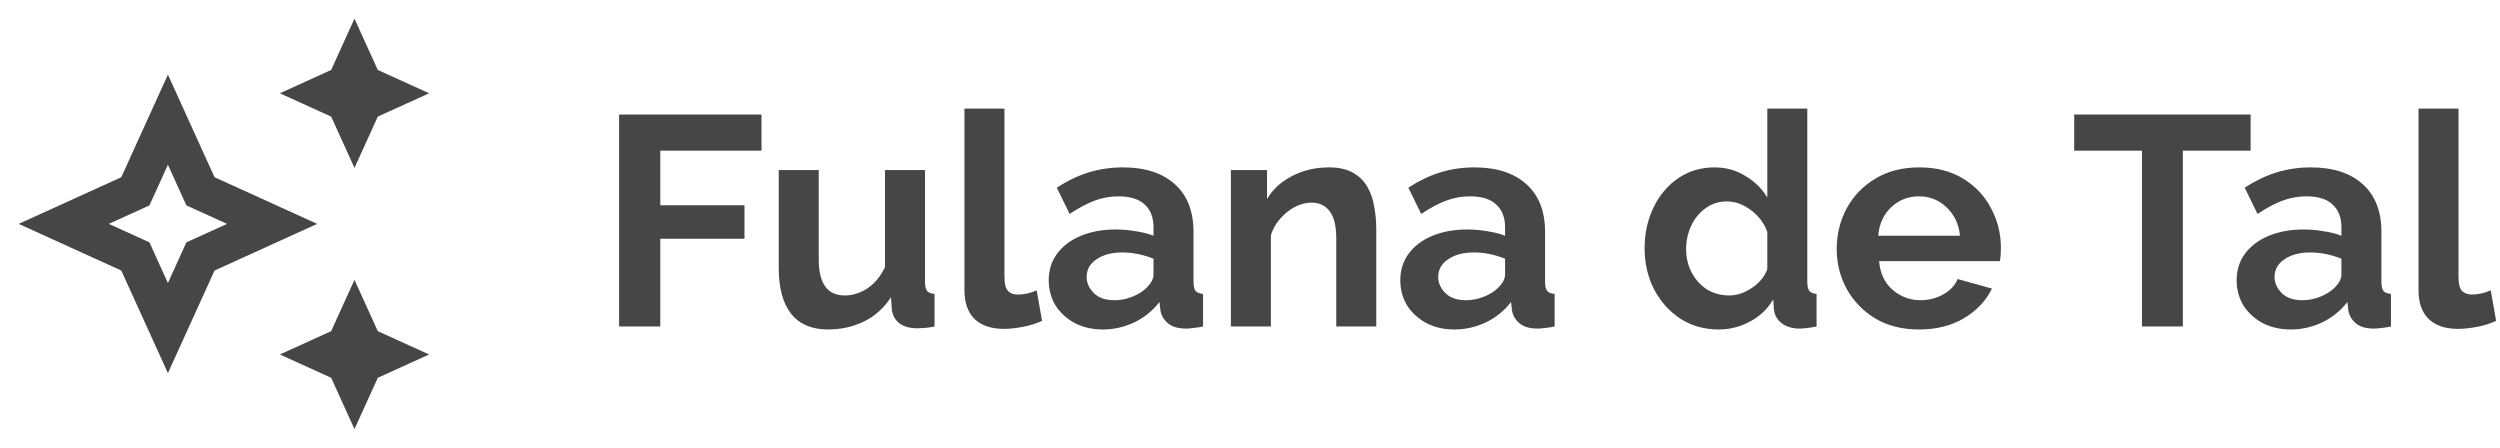<?xml version="1.0" encoding="UTF-8" standalone="no"?>
<svg
   width="134"
   height="24"
   viewBox="0 0 134 24"
   fill="none"
   version="1.1"
   id="svg36"
   sodipodi:docname="Logo2.svg"
   inkscape:version="1.2.2 (732a01da63, 2022-12-09)"
   xmlns:inkscape="http://www.inkscape.org/namespaces/inkscape"
   xmlns:sodipodi="http://sodipodi.sourceforge.net/DTD/sodipodi-0.dtd"
   xmlns="http://www.w3.org/2000/svg"
   xmlns:svg="http://www.w3.org/2000/svg">
  <sodipodi:namedview
     id="namedview38"
     pagecolor="#ffffff"
     bordercolor="#000000"
     borderopacity="0.25"
     inkscape:showpageshadow="2"
     inkscape:pageopacity="0.0"
     inkscape:pagecheckerboard="0"
     inkscape:deskcolor="#d1d1d1"
     showgrid="false"
     inkscape:zoom="9.0298507"
     inkscape:cx="67"
     inkscape:cy="11.960331"
     inkscape:window-width="1920"
     inkscape:window-height="1017"
     inkscape:window-x="-8"
     inkscape:window-y="-8"
     inkscape:window-maximized="1"
     inkscape:current-layer="svg36" />
  <g
     clip-path="url(#clip0_1_431)"
     id="g27">
    <path
       d="M19 9L20.25 6.25L23 5L20.25 3.75L19 1L17.75 3.75L15 5L17.75 6.25L19 9Z"
       fill="#464646"
       id="path21" />
    <path
       d="M19 15L17.75 17.75L15 19L17.75 20.25L19 23L20.25 20.25L23 19L20.25 17.75L19 15Z"
       fill="#464646"
       id="path23" />
    <path
       d="M11.5 9.5L9 4L6.5 9.5L1 12L6.5 14.5L9 20L11.5 14.5L17 12L11.5 9.5ZM9.99 12.99L9 15.17L8.01 12.99L5.83 12L8.01 11.01L9 8.83L9.99 11.01L12.17 12L9.99 12.99Z"
       fill="#464646"
       id="path25" />
  </g>
  <path
     d="M33.184 17.5V6.14H40.816V8.076H35.392V11.004H39.904V12.796H35.392V17.5H33.184ZM41.74 14.364V9.116H43.884V13.9C43.884 15.191 44.348 15.836 45.276 15.836C45.692 15.836 46.092 15.713 46.476 15.468C46.87 15.212 47.19 14.828 47.436 14.316V9.116H49.58V15.1C49.58 15.335 49.617 15.5 49.692 15.596C49.766 15.681 49.9 15.735 50.092 15.756V17.5C49.878 17.543 49.697 17.569 49.548 17.58C49.409 17.591 49.281 17.596 49.164 17.596C48.78 17.596 48.465 17.511 48.22 17.34C47.985 17.159 47.846 16.913 47.804 16.604L47.756 15.932C47.382 16.508 46.902 16.94 46.316 17.228C45.729 17.516 45.084 17.66 44.38 17.66C43.516 17.66 42.86 17.383 42.412 16.828C41.964 16.263 41.74 15.441 41.74 14.364ZM51.694 5.82H53.838V14.812C53.838 15.207 53.902 15.468 54.03 15.596C54.158 15.724 54.334 15.788 54.558 15.788C54.729 15.788 54.905 15.767 55.086 15.724C55.268 15.681 55.428 15.628 55.566 15.564L55.854 17.196C55.566 17.335 55.23 17.441 54.846 17.516C54.462 17.591 54.116 17.628 53.806 17.628C53.134 17.628 52.612 17.452 52.238 17.1C51.876 16.737 51.694 16.225 51.694 15.564V5.82ZM56.212 15.02C56.212 14.476 56.362 14.001 56.66 13.596C56.97 13.18 57.397 12.86 57.941 12.636C58.484 12.412 59.108 12.3 59.812 12.3C60.164 12.3 60.522 12.332 60.885 12.396C61.247 12.449 61.562 12.529 61.828 12.636V12.188C61.828 11.655 61.669 11.244 61.349 10.956C61.039 10.668 60.575 10.524 59.956 10.524C59.498 10.524 59.06 10.604 58.645 10.764C58.228 10.924 57.791 11.159 57.333 11.468L56.645 10.06C57.199 9.697 57.764 9.425 58.34 9.244C58.927 9.063 59.541 8.972 60.181 8.972C61.375 8.972 62.303 9.271 62.965 9.868C63.636 10.465 63.972 11.319 63.972 12.428V15.1C63.972 15.335 64.01 15.5 64.085 15.596C64.159 15.681 64.293 15.735 64.484 15.756V17.5C64.293 17.543 64.117 17.569 63.956 17.58C63.807 17.601 63.679 17.612 63.572 17.612C63.146 17.612 62.821 17.516 62.596 17.324C62.373 17.132 62.239 16.897 62.197 16.62L62.148 16.188C61.775 16.668 61.316 17.036 60.773 17.292C60.239 17.537 59.69 17.66 59.124 17.66C58.559 17.66 58.058 17.548 57.62 17.324C57.183 17.089 56.837 16.775 56.581 16.38C56.335 15.975 56.212 15.521 56.212 15.02ZM61.428 15.452C61.695 15.196 61.828 14.951 61.828 14.716V13.868C61.274 13.644 60.714 13.532 60.148 13.532C59.583 13.532 59.124 13.655 58.773 13.9C58.42 14.135 58.245 14.449 58.245 14.844C58.245 15.164 58.373 15.452 58.629 15.708C58.885 15.964 59.252 16.092 59.733 16.092C60.053 16.092 60.362 16.033 60.66 15.916C60.97 15.799 61.226 15.644 61.428 15.452ZM73.768 17.5H71.624V12.796C71.624 12.124 71.507 11.633 71.272 11.324C71.037 11.015 70.712 10.86 70.296 10.86C70.008 10.86 69.715 10.935 69.416 11.084C69.128 11.233 68.867 11.441 68.632 11.708C68.397 11.964 68.227 12.263 68.12 12.604V17.5H65.976V9.116H67.912V10.668C68.221 10.145 68.669 9.735 69.256 9.436C69.843 9.127 70.504 8.972 71.24 8.972C71.763 8.972 72.189 9.068 72.52 9.26C72.851 9.441 73.107 9.692 73.288 10.012C73.469 10.321 73.592 10.673 73.656 11.068C73.731 11.463 73.768 11.863 73.768 12.268V17.5ZM75.056 15.02C75.056 14.476 75.206 14.001 75.504 13.596C75.814 13.18 76.24 12.86 76.784 12.636C77.328 12.412 77.952 12.3 78.656 12.3C79.008 12.3 79.366 12.332 79.728 12.396C80.091 12.449 80.406 12.529 80.672 12.636V12.188C80.672 11.655 80.512 11.244 80.192 10.956C79.883 10.668 79.419 10.524 78.8 10.524C78.342 10.524 77.904 10.604 77.488 10.764C77.072 10.924 76.635 11.159 76.176 11.468L75.488 10.06C76.043 9.697 76.608 9.425 77.184 9.244C77.771 9.063 78.384 8.972 79.024 8.972C80.219 8.972 81.147 9.271 81.808 9.868C82.48 10.465 82.816 11.319 82.816 12.428V15.1C82.816 15.335 82.854 15.5 82.928 15.596C83.003 15.681 83.136 15.735 83.328 15.756V17.5C83.136 17.543 82.96 17.569 82.8 17.58C82.651 17.601 82.523 17.612 82.416 17.612C81.99 17.612 81.664 17.516 81.44 17.324C81.216 17.132 81.083 16.897 81.04 16.62L80.992 16.188C80.619 16.668 80.16 17.036 79.616 17.292C79.083 17.537 78.534 17.66 77.968 17.66C77.403 17.66 76.902 17.548 76.464 17.324C76.027 17.089 75.68 16.775 75.424 16.38C75.179 15.975 75.056 15.521 75.056 15.02ZM80.272 15.452C80.539 15.196 80.672 14.951 80.672 14.716V13.868C80.118 13.644 79.558 13.532 78.992 13.532C78.427 13.532 77.968 13.655 77.616 13.9C77.264 14.135 77.088 14.449 77.088 14.844C77.088 15.164 77.216 15.452 77.472 15.708C77.728 15.964 78.096 16.092 78.576 16.092C78.896 16.092 79.206 16.033 79.504 15.916C79.814 15.799 80.07 15.644 80.272 15.452ZM88.151 13.308C88.151 12.508 88.311 11.777 88.632 11.116C88.951 10.455 89.394 9.932 89.96 9.548C90.525 9.164 91.17 8.972 91.895 8.972C92.514 8.972 93.069 9.127 93.559 9.436C94.061 9.735 94.45 10.119 94.728 10.588V5.82H96.871V15.1C96.871 15.335 96.909 15.5 96.984 15.596C97.058 15.681 97.186 15.735 97.368 15.756V17.5C96.984 17.575 96.68 17.612 96.456 17.612C96.072 17.612 95.751 17.516 95.496 17.324C95.25 17.132 95.112 16.881 95.079 16.572L95.047 16.044C94.738 16.567 94.317 16.967 93.784 17.244C93.261 17.521 92.712 17.66 92.135 17.66C91.357 17.66 90.669 17.468 90.072 17.084C89.474 16.689 89.005 16.167 88.663 15.516C88.322 14.855 88.151 14.119 88.151 13.308ZM94.728 14.428V12.428C94.557 11.959 94.263 11.569 93.847 11.26C93.431 10.951 93.005 10.796 92.567 10.796C92.13 10.796 91.746 10.919 91.415 11.164C91.085 11.399 90.829 11.713 90.647 12.108C90.466 12.492 90.376 12.908 90.376 13.356C90.376 13.815 90.477 14.236 90.68 14.62C90.882 14.993 91.154 15.292 91.496 15.516C91.847 15.729 92.248 15.836 92.695 15.836C93.101 15.836 93.501 15.703 93.895 15.436C94.301 15.169 94.578 14.833 94.728 14.428ZM102.864 17.66C101.957 17.66 101.173 17.463 100.512 17.068C99.861 16.673 99.355 16.151 98.992 15.5C98.629 14.839 98.448 14.124 98.448 13.356C98.448 12.567 98.624 11.841 98.976 11.18C99.339 10.508 99.851 9.975 100.512 9.58C101.173 9.175 101.963 8.972 102.88 8.972C103.797 8.972 104.581 9.175 105.232 9.58C105.883 9.975 106.379 10.503 106.72 11.164C107.072 11.815 107.248 12.519 107.248 13.276C107.248 13.553 107.232 13.793 107.2 13.996H100.72C100.773 14.647 101.013 15.159 101.44 15.532C101.877 15.905 102.379 16.092 102.944 16.092C103.371 16.092 103.771 15.991 104.144 15.788C104.528 15.575 104.789 15.297 104.928 14.956L106.768 15.468C106.459 16.108 105.963 16.636 105.28 17.052C104.597 17.457 103.792 17.66 102.864 17.66ZM100.672 12.636H105.056C104.992 12.007 104.752 11.5 104.336 11.116C103.931 10.721 103.435 10.524 102.848 10.524C102.272 10.524 101.776 10.721 101.36 11.116C100.955 11.5 100.725 12.007 100.672 12.636ZM120.633 8.076H117.001V17.5H114.809V8.076H111.177V6.14H120.633V8.076ZM119.884 15.02C119.884 14.476 120.034 14.001 120.332 13.596C120.642 13.18 121.068 12.86 121.612 12.636C122.156 12.412 122.78 12.3 123.484 12.3C123.836 12.3 124.194 12.332 124.556 12.396C124.919 12.449 125.234 12.529 125.5 12.636V12.188C125.5 11.655 125.34 11.244 125.02 10.956C124.711 10.668 124.247 10.524 123.628 10.524C123.17 10.524 122.732 10.604 122.316 10.764C121.9 10.924 121.463 11.159 121.004 11.468L120.316 10.06C120.871 9.697 121.436 9.425 122.012 9.244C122.599 9.063 123.212 8.972 123.852 8.972C125.047 8.972 125.975 9.271 126.636 9.868C127.308 10.465 127.644 11.319 127.644 12.428V15.1C127.644 15.335 127.682 15.5 127.756 15.596C127.831 15.681 127.964 15.735 128.156 15.756V17.5C127.964 17.543 127.788 17.569 127.628 17.58C127.479 17.601 127.351 17.612 127.244 17.612C126.818 17.612 126.492 17.516 126.268 17.324C126.044 17.132 125.911 16.897 125.868 16.62L125.82 16.188C125.447 16.668 124.988 17.036 124.444 17.292C123.911 17.537 123.362 17.66 122.796 17.66C122.231 17.66 121.73 17.548 121.292 17.324C120.855 17.089 120.508 16.775 120.252 16.38C120.007 15.975 119.884 15.521 119.884 15.02ZM125.1 15.452C125.367 15.196 125.5 14.951 125.5 14.716V13.868C124.946 13.644 124.386 13.532 123.82 13.532C123.255 13.532 122.796 13.655 122.444 13.9C122.092 14.135 121.916 14.449 121.916 14.844C121.916 15.164 122.044 15.452 122.3 15.708C122.556 15.964 122.924 16.092 123.404 16.092C123.724 16.092 124.034 16.033 124.332 15.916C124.642 15.799 124.898 15.644 125.1 15.452ZM129.632 5.82H131.776V14.812C131.776 15.207 131.84 15.468 131.968 15.596C132.096 15.724 132.272 15.788 132.496 15.788C132.667 15.788 132.843 15.767 133.024 15.724C133.205 15.681 133.365 15.628 133.504 15.564L133.792 17.196C133.504 17.335 133.168 17.441 132.784 17.516C132.4 17.591 132.053 17.628 131.744 17.628C131.072 17.628 130.549 17.452 130.176 17.1C129.813 16.737 129.632 16.225 129.632 15.564V5.82Z"
     fill="#464646"
     id="path29" />
  <defs
     id="defs34">
    <clipPath
       id="clip0_1_431">
      <rect
         width="24"
         height="24"
         fill="white"
         id="rect31" />
    </clipPath>
  </defs>
</svg>
